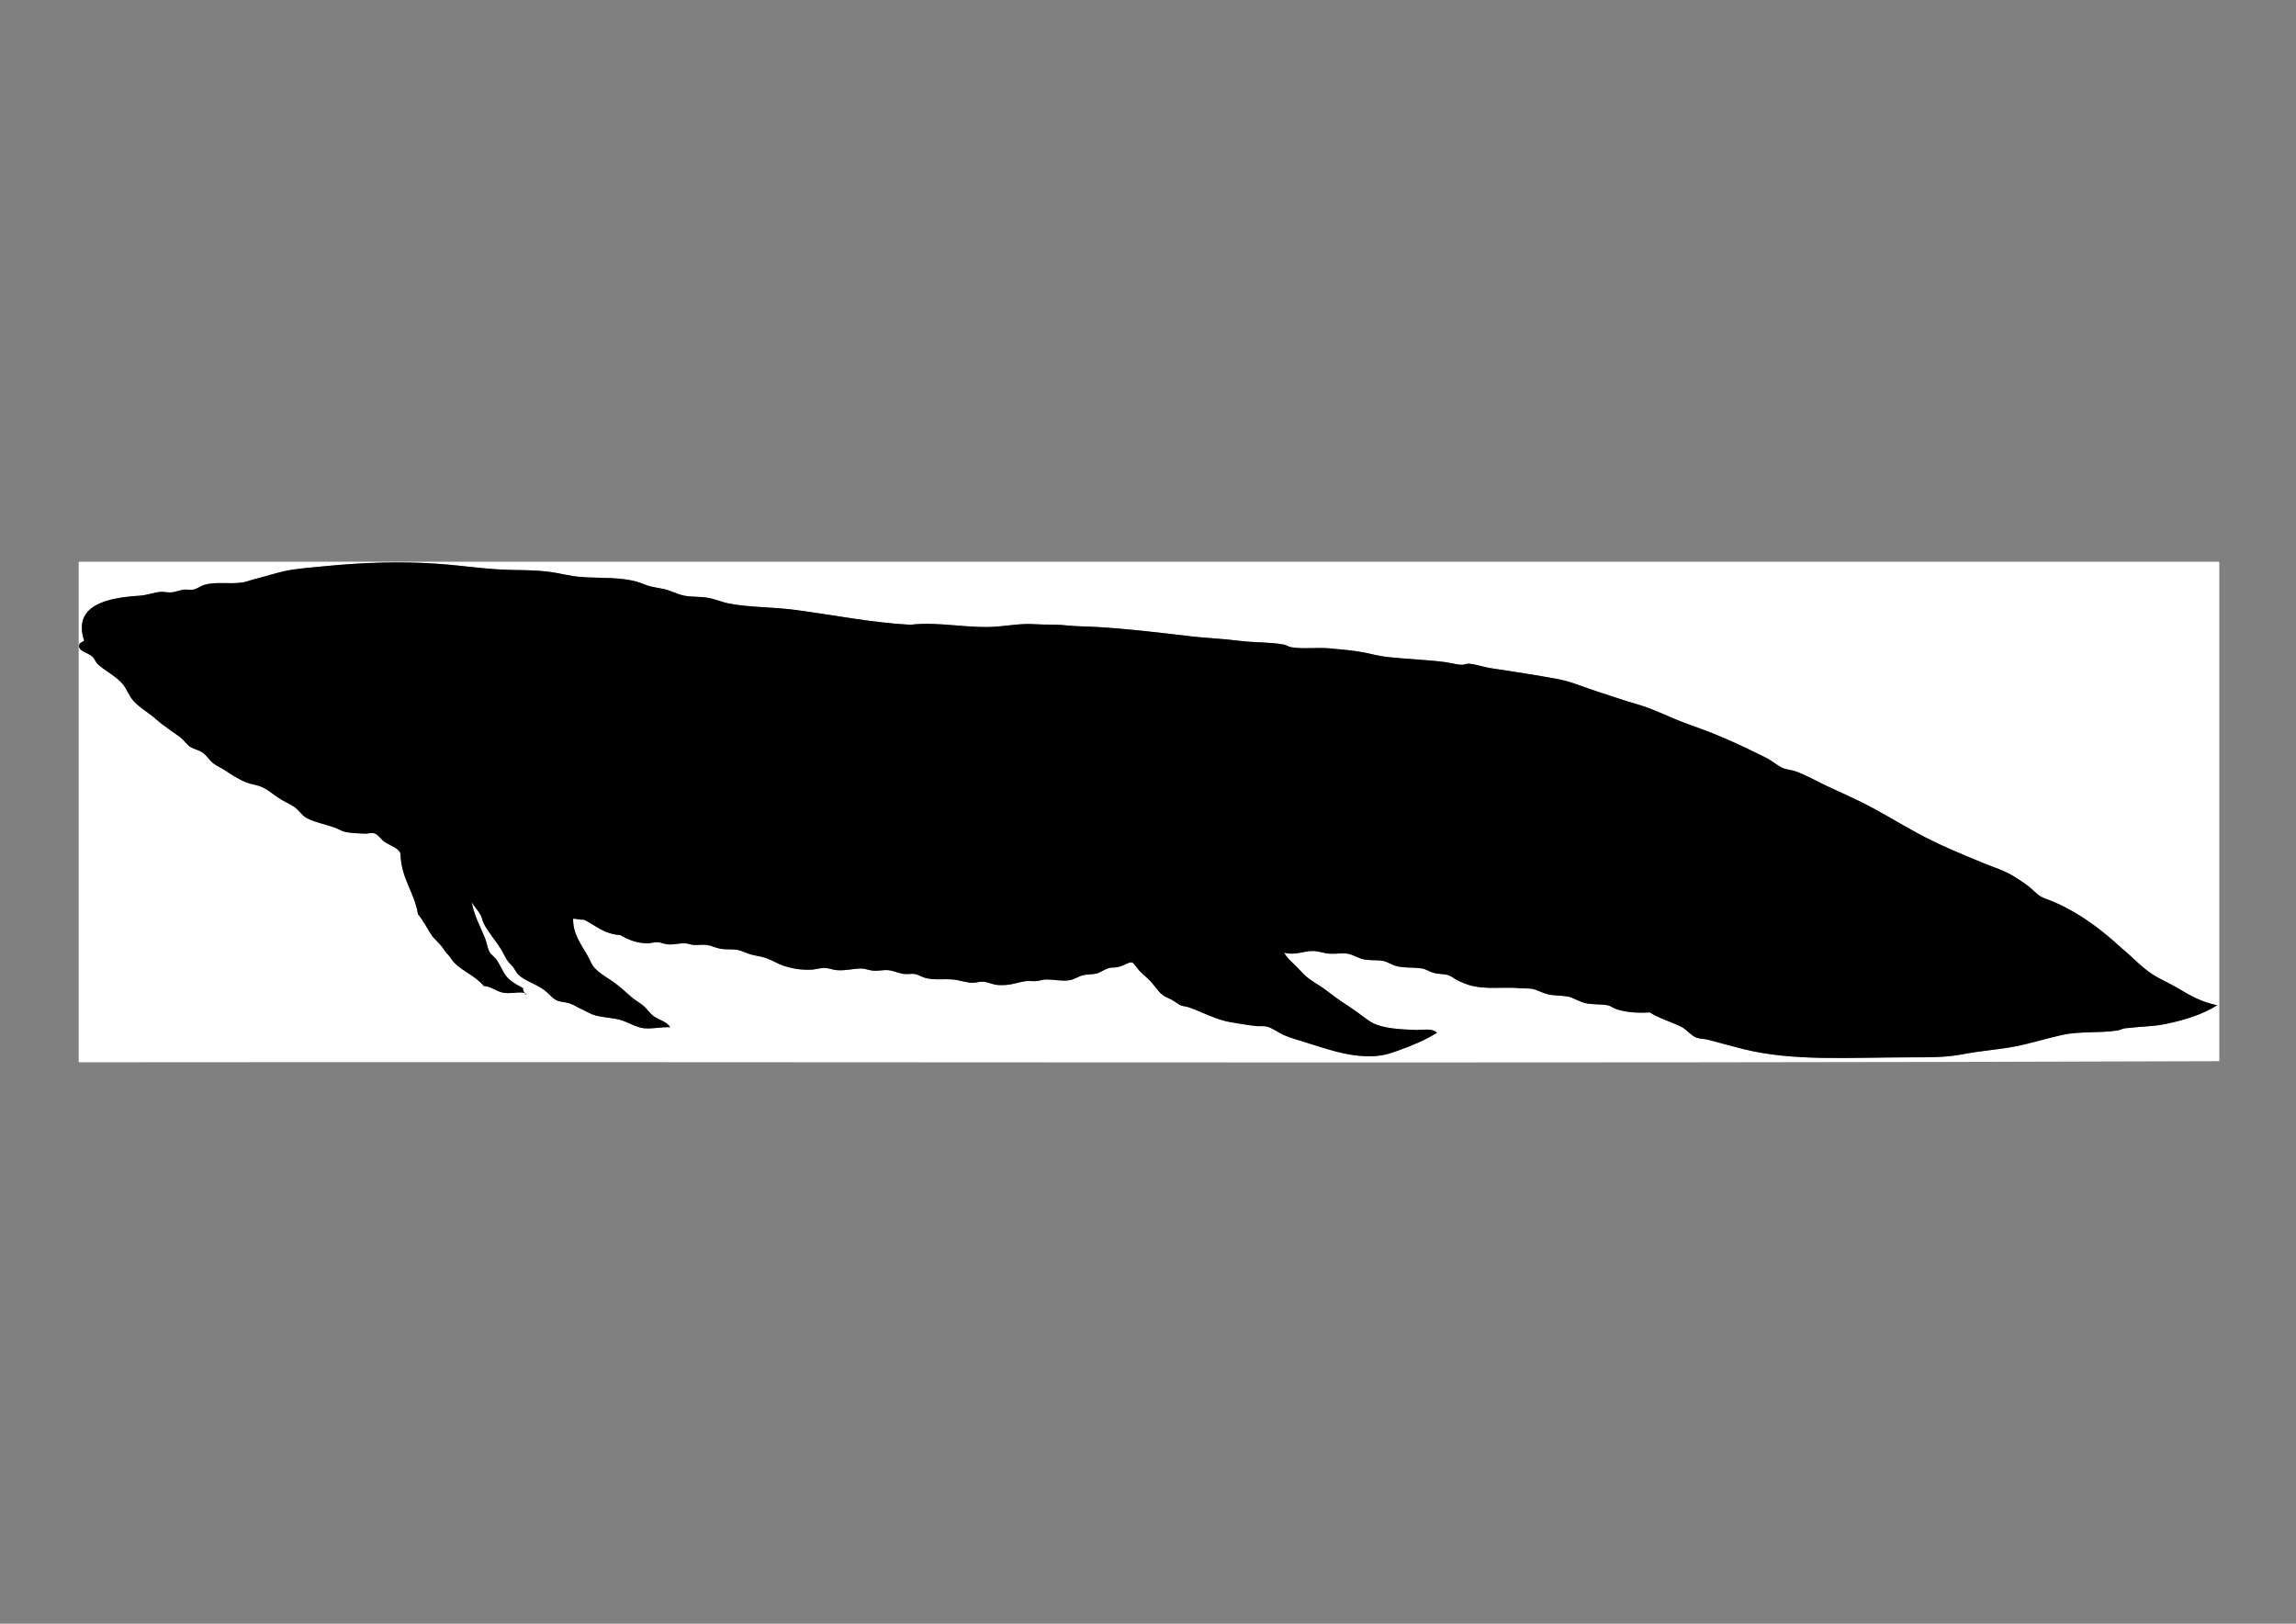 <?xml version="1.0" encoding="UTF-8" standalone="no"?>
<!-- Created with Inkscape (http://www.inkscape.org/) -->

<svg
   xmlns:dc="http://purl.org/dc/elements/1.1/"
   xmlns:cc="http://creativecommons.org/ns#"
   xmlns:rdf="http://www.w3.org/1999/02/22-rdf-syntax-ns#"
   xmlns:svg="http://www.w3.org/2000/svg"
   xmlns="http://www.w3.org/2000/svg"
   xmlns:sodipodi="http://sodipodi.sourceforge.net/DTD/sodipodi-0.dtd"
   xmlns:inkscape="http://www.inkscape.org/namespaces/inkscape"
   version="1.1"
   width="297mm"
   height="210mm"
   viewBox="0 0 1122.52 793.701"
   id="Layer_1"
   xml:space="preserve"
   sodipodi:docname="dipnoi.svg"
   inkscape:version="0.92.3 (unknown)"><rect x="0" y="0" width="1122.52" height="793.701" fill="#808080" stroke="none"/><sodipodi:namedview
   pagecolor="#ffffff"
   bordercolor="#666666"
   borderopacity="1"
   objecttolerance="10"
   gridtolerance="10"
   guidetolerance="10"
   inkscape:pageopacity="0"
   inkscape:pageshadow="2"
   inkscape:window-width="2495"
   inkscape:window-height="1416"
   id="namedview32"
   showgrid="false"
   units="mm"
   inkscape:zoom="0.36625"
   inkscape:cx="-87.372014"
   inkscape:cy="300"
   inkscape:window-x="65"
   inkscape:window-y="24"
   inkscape:window-maximized="1"
   inkscape:current-layer="Layer_1" /><defs
   id="defs60">
        
        
        
    </defs>
    
    
    
<g
   style="stroke-width:3.735"
   id="g4"
   transform="matrix(0.268,0,0,0.268,38.397,274.502)">
            
            <g
   style="stroke-width:3.735"
   id="XMLID_3_">
                
                <g
   style="stroke-width:3.735"
   id="g7">
                    
                    <path
   inkscape:connector-curvature="0"
   d="m 3905.296,1.296 c 0,303.34 0,606.65 0,910 -1296.36,4.67 -2601.89,0.67 -3902,2 -1.42,0.09 -2.83,0.17 -3,-1 0,-303.01 0,-605.98 0,-909 -0.09,-1.42 -0.17,-2.83 1,-3 1300.4,0 2600.66,0 3901,0 1.42,-0.089 2.83,-0.17 3,1 z m -4,808 c -27.47,-5.75 -47.36,-16.62 -68,-29 -12.84,-7.7 -26.16,-14.27 -39,-21 -26.79,-14.05 -45.4,-36.52 -67,-54 -37.03,-34.14 -76.95,-64.46 -125,-85 -6.94,-2.96 -15.62,-5.41 -22,-9 -8.6,-4.84 -15.31,-13.15 -23,-19 -8.21,-6.24 -16.66,-11.65 -25,-17 -18.06,-11.58 -37.67,-17.25 -59,-26 -38.99,-15.98 -78.9,-32.52 -117,-53 -35.71,-19.19 -71,-41.72 -109,-60 -18.79,-9.04 -38.73,-18.03 -58,-27 -19.59,-9.11 -38.77,-20.49 -58,-27 -7.44,-2.52 -15.85,-2.63 -23,-6 -10.24,-4.83 -18.7,-12.82 -29,-18 -32.37,-16.28 -64.42,-31.46 -98,-45 -22.25,-8.97 -46.07,-16.29 -69,-26 -22.66,-9.59 -45.09,-20.23 -69,-27 -23.42,-6.63 -47.5,-15.25 -72,-23 -24.05,-7.61 -47.9,-18.36 -73,-23 -39.68,-7.34 -81.84,-13.74 -123,-20 -13.29,-2.02 -27.42,-7.57 -40,-8 -3.52,-0.12 -7.44,1.96 -11,2 -9.16,0.1 -20.72,-3.56 -32,-5 -32.37,-4.12 -70.44,-5.57 -103,-9 -16.36,-1.72 -30.68,-5.74 -42,-8 -20.84,-4.16 -43.57,-6.03 -65,-8 -22.99,-2.11 -47.32,1.77 -70,-2 -5.44,-0.9 -8.62,-4.03 -14,-5 -25.68,-4.64 -54.01,-3.22 -83,-7 -28.13,-3.67 -57.73,-4.48 -87,-8 -56.76,-6.82 -114.72,-13.64 -171,-17 -19.02,-1.13 -38.18,-0.95 -57,-3 -18.89,-2.06 -36.75,-0.72 -55,-2 -23.2,-1.63 -44.42,2 -66,4 -54.57,5.06 -108.69,-9.49 -162,-3 -69.04,-3.7 -138.95,-17.54 -209,-27 -41.18,-5.56 -84.27,-4.38 -123,-12 -12.12,-2.38 -23.47,-7.68 -36,-10 -14.85,-2.75 -29.77,-1.3 -44,-4 -12.63,-2.39 -24.42,-9.2 -37,-12 -8.58,-1.91 -16.8,-2.97 -25,-5 -8.07,-2 -14.97,-5.6 -23,-8 -31.06,-9.29 -66.9,-6.65 -102,-9 -21.23,-1.42 -42,-7.59 -63,-10 -21.05,-2.42 -42.47,-2.67 -64,-3 -44.63,-0.68 -88.41,-7.7 -133,-11 -68.75,-5.08 -140.82,-2.54 -207,4 -21.43,2.12 -44,3.74 -64,7 -23.05,3.76 -44.42,11.45 -67,17 -7.17,1.76 -14.85,5.1 -22,6 -24.69,3.1 -47.69,-1.83 -68,4 -7.98,2.29 -14.08,7.95 -22,9 -4.92,0.65 -10.45,-0.65 -16,0 -7.86,0.92 -15.73,4.45 -23,5 -6.42,0.49 -14.22,-1.56 -20,-1 -11.55,1.12 -24.4,6.12 -38,7 -54.73,3.54 -123.1,15.3 -101,82 -4.79,3.81 -10.65,3.49 -9,12 1.36,7.02 16.51,10.72 24,17 3.87,3.24 5.66,10.04 10,14 14.17,12.94 35.2,23.04 46,37 7.28,9.41 11.25,21.78 20,31 11.03,11.62 27.36,20.97 41,33 14.48,12.77 29.75,22.2 43,32 6.94,5.13 12.51,14.29 19,18 7.5,4.29 16.01,5.82 22,10 7.6,5.31 11.43,13.16 20,20 5.58,4.45 13.39,7.7 20,12 13.18,8.58 26.82,17.63 41,23 7.79,2.95 16.65,3.73 25,7 10.27,4.02 20.25,12.06 30,19 10.6,7.54 22.52,12.22 31,18 8.44,5.76 14.46,15.85 22,20 14.94,8.22 35.07,11.78 52,18 6.88,2.53 14.2,6.88 20,8 10.54,2.04 24.41,2.63 36,3 4.55,0.14 9.97,-1.96 15,-1 8.14,1.55 13.12,11.5 20,16 11.3,7.39 24.7,10.63 29,21 1.15,46.52 25.3,70.03 32,111 9.4,11.36 16.09,24.57 24,37 5.06,7.95 14.42,14.85 21,24 3.43,4.77 5.72,8.7 10,13 4.45,4.47 6.36,9.08 10,13 16.71,17.98 39.63,24.91 55,44 11.9,-0.22 23.22,9.82 35,12 13.66,2.53 25.39,-1.48 37,0 2.5,-0.17 3.13,1.54 4,3 7.53,3.54 -6.77,-3.82 -4,-11 -10.23,-5.61 -22.9,-11.88 -31,-22 -6.18,-7.72 -10.63,-19.44 -17,-29 -4.06,-6.1 -11.15,-10.25 -14,-16 -3.53,-7.13 -4.64,-16.76 -8,-25 -8.35,-20.46 -19.94,-41.21 -24,-65 4.63,8.26 11.45,14.55 16,23 2.75,5.09 3.37,10.74 6,16 7.5,14.97 20.86,29.85 31,46 4.86,7.75 8.35,16.84 14,24 2.73,3.46 6.48,6.55 9,10 2.97,4.05 5.03,8.77 8,12 11.12,12.1 31.18,16.85 48,29 7.51,5.43 13.87,13.85 21,18 8.33,4.84 17.27,3.44 27,7 6.38,2.33 13.3,7.05 20,10 7.09,3.12 13.4,7.19 21,10 15.67,5.8 33.5,4.87 51,10 13.84,4.06 28.2,13.75 43,15 14.97,1.26 32.31,-2.66 47,-2 -6.82,-10.85 -19.7,-12.5 -30,-20 -7.44,-5.42 -12.5,-13.97 -20,-20 -7.25,-5.84 -15.53,-10.09 -23,-17 -7.1,-6.57 -14.59,-12.8 -22,-19 -14.52,-12.15 -36.01,-21.78 -46,-36 -3.29,-4.69 -6.32,-12.53 -10,-19 -11.28,-19.83 -26.81,-39.7 -26,-67 6.86,0.48 12.4,2.27 20,2 20.92,10.41 36.5,26.17 66,28 16,9.45 31.42,14.85 50,15 5.79,0.05 12.03,-2.35 18,-2 6.31,0.37 12.69,3.55 19,4 10.29,0.74 20.27,-2.29 31,-2 4.94,0.13 10.42,2.63 16,3 7.98,0.52 16.9,-1.07 24,0 7.96,1.2 16.11,5.41 25,7 9.86,1.77 20.74,0.32 31,2 6.88,1.13 15.03,5.67 23,8 8.55,2.51 18.3,3.62 26,6 14.1,4.36 24.86,12.14 38,16 13.75,4.04 28.91,7.11 49,6 7.07,-0.39 14.46,-3.29 24,-3 6.74,0.2 13.57,3.43 21,4 16.35,1.26 33,-3.34 45,-3 7.14,0.21 14.68,3.51 22,4 9.27,0.62 18.72,-1.83 27,-1 10.03,1.01 19.7,6.21 30,7 6.04,0.46 12.56,-0.87 18,0 6.75,1.08 12.75,5.27 19,7 16.56,4.57 31.87,1.56 51,3 11.34,0.86 23.19,5.94 36,6 6.13,0.03 12.93,-2.43 19,-2 9.46,0.67 17.46,5.39 26,6 23.97,1.72 33.8,-4.46 52,-7 5.41,-0.75 11.96,0.44 18,0 6.14,-0.45 12.32,-2.95 18,-3 17.49,-0.14 30.58,3.9 45,1 8.24,-1.66 15.14,-7 24,-9 8.16,-1.84 16.29,-0.89 24,-3 7.83,-2.14 14.77,-7.86 23,-10 4.87,-1.27 10.42,-0.25 17,-2 12.11,-3.21 19.38,-9.61 25,-8 2.63,0.75 9.44,11.28 13,15 5.72,5.97 10.64,10.04 15,14 11.9,10.79 18.12,23.09 27,30 4.32,3.37 11.09,5.91 17,9 5.83,3.05 11.56,8.08 16,10 4.48,1.94 10.65,2.09 16,4 24.04,8.58 49.24,22.61 76,27 15.41,2.53 31.05,5.36 47,7 5.65,0.58 13.04,-0.65 19,1 10.78,2.99 20.98,11.43 32,16 11.21,4.65 24.3,8.49 36,12 37.65,11.28 74.27,25.9 118,26 22.59,0.05 36.34,-4.3 52,-10 27.76,-10.1 48.91,-18.57 72,-33 -10.14,-8.85 -26.18,-4.57 -40,-5 -29.39,-0.92 -55.42,-3.07 -74,-11 -9.95,-4.25 -20.82,-13.64 -31,-21 -10.07,-7.28 -21.37,-14.49 -31,-21 -10.08,-6.82 -19.99,-14.82 -30,-22 -10.45,-7.49 -21.98,-13.79 -31,-21 -7.8,-6.24 -14.49,-15 -22,-22 -7.72,-7.2 -15.53,-14.42 -20,-23 18.55,5.78 36.12,-3.27 53,-3 9.39,0.15 20.44,4.42 31,5 10.54,0.58 22.03,-1.67 32,0 9.69,1.63 18.96,7.86 28,10 12.02,2.85 23.85,0.96 36,3 7.78,1.31 15.44,6.71 23,9 15.29,4.63 30.96,2.1 49,5 6.62,1.06 13.28,5.91 21,8 8.52,2.3 18.51,1.71 26,4 6.98,2.13 12.45,7.29 18,10 6.63,3.24 13.84,6.06 20,8 29.51,9.28 63.39,2.84 95,6 6.66,0.67 14,-0.09 20,1 9.71,1.77 19.25,7.66 29,10 11.92,2.87 23.97,1.83 36,4 10.48,1.89 21.14,9.37 32,12 13.12,3.18 26.92,1.53 41,4 5.45,0.96 10.55,5.15 16,7 18.18,6.18 39.93,7.44 61,6 17.04,11.13 37.88,16.48 57,26 10.65,5.31 18.14,16.26 28,20 6.18,2.34 14.79,2.14 22,4 21.44,5.54 42.68,11.71 64,17 91.38,22.68 193.72,15 303,15 35.03,0 66.23,0.4 99,-6 31.1,-6.08 62.72,-7.84 94,-14 30.08,-5.92 58.07,-14.97 86,-21 32.37,-6.98 65.33,-2.8 100,-8 4.98,-0.75 9.24,-3.43 14,-4 27.33,-3.27 52.08,-3.2 75,-8 34.361,-7.19 69.01,-18.21 93,-34 z"
   id="path9"
   style="fill:#ffffff;stroke-width:3.735" />
                    
                    <path
   style="stroke-width:3.735"
   inkscape:connector-curvature="0"
   d="m 3833.296,780.296 c 20.64,12.38 40.53,23.25 68,29 -23.99,15.79 -58.64,26.81 -93,34 -22.92,4.8 -47.67,4.73 -75,8 -4.76,0.57 -9.02,3.25 -14,4 -34.67,5.2 -67.63,1.02 -100,8 -27.93,6.03 -55.92,15.08 -86,21 -31.28,6.16 -62.9,7.92 -94,14 -32.77,6.4 -63.97,6 -99,6 -109.28,0 -211.62,7.68 -303,-15 -21.32,-5.29 -42.56,-11.46 -64,-17 -7.21,-1.86 -15.82,-1.66 -22,-4 -9.86,-3.74 -17.35,-14.69 -28,-20 -19.12,-9.52 -39.96,-14.87 -57,-26 -21.07,1.44 -42.82,0.18 -61,-6 -5.45,-1.85 -10.55,-6.04 -16,-7 -14.08,-2.47 -27.88,-0.82 -41,-4 -10.86,-2.63 -21.52,-10.11 -32,-12 -12.03,-2.17 -24.08,-1.13 -36,-4 -9.75,-2.34 -19.29,-8.23 -29,-10 -6,-1.09 -13.34,-0.33 -20,-1 -31.61,-3.16 -65.49,3.28 -95,-6 -6.16,-1.94 -13.37,-4.76 -20,-8 -5.55,-2.71 -11.02,-7.87 -18,-10 -7.49,-2.29 -17.48,-1.7 -26,-4 -7.72,-2.09 -14.38,-6.94 -21,-8 -18.04,-2.9 -33.71,-0.37 -49,-5 -7.56,-2.29 -15.22,-7.69 -23,-9 -12.15,-2.04 -23.98,-0.15 -36,-3 -9.04,-2.14 -18.31,-8.37 -28,-10 -9.97,-1.67 -21.46,0.58 -32,0 -10.56,-0.58 -21.61,-4.85 -31,-5 -16.88,-0.27 -34.45,8.78 -53,3 4.47,8.58 12.28,15.8 20,23 7.51,7 14.2,15.76 22,22 9.02,7.21 20.55,13.51 31,21 10.01,7.18 19.92,15.18 30,22 9.63,6.51 20.93,13.72 31,21 10.18,7.36 21.05,16.75 31,21 18.58,7.93 44.61,10.08 74,11 13.82,0.43 29.86,-3.85 40,5 -23.09,14.43 -44.24,22.9 -72,33 -15.66,5.7 -29.41,10.05 -52,10 -43.73,-0.1 -80.35,-14.72 -118,-26 -11.7,-3.51 -24.79,-7.35 -36,-12 -11.02,-4.57 -21.22,-13.01 -32,-16 -5.96,-1.65 -13.35,-0.42 -19,-1 -15.95,-1.64 -31.59,-4.47 -47,-7 -26.76,-4.39 -51.96,-18.42 -76,-27 -5.35,-1.91 -11.52,-2.06 -16,-4 -4.44,-1.92 -10.17,-6.95 -16,-10 -5.91,-3.09 -12.68,-5.63 -17,-9 -8.88,-6.91 -15.1,-19.21 -27,-30 -4.36,-3.96 -9.28,-8.03 -15,-14 -3.56,-3.72 -10.37,-14.25 -13,-15 -5.62,-1.61 -12.89,4.79 -25,8 -6.58,1.75 -12.13,0.73 -17,2 -8.23,2.14 -15.17,7.86 -23,10 -7.71,2.11 -15.84,1.16 -24,3 -8.86,2 -15.76,7.34 -24,9 -14.42,2.9 -27.51,-1.14 -45,-1 -5.68,0.05 -11.86,2.55 -18,3 -6.04,0.44 -12.59,-0.75 -18,0 -18.2,2.54 -28.03,8.72 -52,7 -8.54,-0.61 -16.54,-5.33 -26,-6 -6.07,-0.43 -12.87,2.03 -19,2 -12.81,-0.06 -24.66,-5.14 -36,-6 -19.13,-1.44 -34.44,1.57 -51,-3 -6.25,-1.73 -12.25,-5.92 -19,-7 -5.44,-0.87 -11.96,0.46 -18,0 -10.3,-0.79 -19.97,-5.99 -30,-7 -8.28,-0.83 -17.73,1.62 -27,1 -7.32,-0.49 -14.86,-3.79 -22,-4 -12,-0.34 -28.65,4.26 -45,3 -7.43,-0.57 -14.26,-3.8 -21,-4 -9.54,-0.29 -16.93,2.61 -24,3 -20.09,1.11 -35.25,-1.96 -49,-6 -13.14,-3.86 -23.9,-11.64 -38,-16 -7.7,-2.38 -17.45,-3.49 -26,-6 -7.97,-2.33 -16.12,-6.87 -23,-8 -10.26,-1.68 -21.14,-0.23 -31,-2 -8.89,-1.59 -17.04,-5.8 -25,-7 -7.1,-1.07 -16.02,0.52 -24,0 -5.58,-0.37 -11.06,-2.87 -16,-3 -10.73,-0.29 -20.71,2.74 -31,2 -6.31,-0.45 -12.69,-3.63 -19,-4 -5.97,-0.35 -12.21,2.05 -18,2 -18.58,-0.15 -34,-5.55 -50,-15 -29.5,-1.83 -45.08,-17.59 -66,-28 -7.6,0.27 -13.14,-1.52 -20,-2 -0.81,27.3 14.72,47.17 26,67 3.68,6.47 6.71,14.31 10,19 9.99,14.22 31.48,23.85 46,36 7.41,6.2 14.9,12.43 22,19 7.47,6.91 15.75,11.16 23,17 7.5,6.03 12.56,14.58 20,20 10.3,7.5 23.18,9.15 30,20 -14.69,-0.66 -32.03,3.26 -47,2 -14.8,-1.25 -29.16,-10.94 -43,-15 -17.5,-5.13 -35.33,-4.2 -51,-10 -7.6,-2.81 -13.91,-6.88 -21,-10 -6.7,-2.95 -13.62,-7.67 -20,-10 -9.73,-3.56 -18.67,-2.16 -27,-7 -7.13,-4.15 -13.49,-12.57 -21,-18 -16.82,-12.15 -36.88,-16.9 -48,-29 -2.97,-3.23 -5.03,-7.95 -8,-12 -2.52,-3.45 -6.27,-6.54 -9,-10 -5.65,-7.16 -9.14,-16.25 -14,-24 -10.14,-16.15 -23.5,-31.03 -31,-46 -2.63,-5.26 -3.25,-10.91 -6,-16 -4.55,-8.45 -11.37,-14.74 -16,-23 4.06,23.79 15.65,44.54 24,65 3.36,8.24 4.47,17.87 8,25 2.85,5.75 9.94,9.9 14,16 6.37,9.56 10.82,21.28 17,29 8.1,10.12 20.77,16.39 31,22 -2.77,7.18 11.53,14.54 4,11 -0.87,-1.46 -1.5,-3.17 -4,-3 -11.61,-1.48 -23.34,2.53 -37,0 -11.78,-2.18 -23.1,-12.22 -35,-12 -15.37,-19.09 -38.29,-26.02 -55,-44 -3.64,-3.92 -5.55,-8.53 -10,-13 -4.28,-4.3 -6.57,-8.23 -10,-13 -6.58,-9.15 -15.94,-16.05 -21,-24 -7.91,-12.43 -14.6,-25.64 -24,-37 -6.7,-40.97 -30.85,-64.48 -32,-111 -4.3,-10.37 -17.7,-13.61 -29,-21 -6.88,-4.5 -11.86,-14.45 -20,-16 -5.03,-0.96 -10.45,1.14 -15,1 -11.59,-0.37 -25.46,-0.96 -36,-3 -5.8,-1.12 -13.12,-5.47 -20,-8 -16.93,-6.22 -37.06,-9.78 -52,-18 -7.54,-4.15 -13.56,-14.24 -22,-20 -8.48,-5.78 -20.4,-10.46 -31,-18 -9.75,-6.94 -19.73,-14.98 -30,-19 -8.35,-3.27 -17.21,-4.05 -25,-7 -14.18,-5.37 -27.82,-14.42 -41,-23 -6.61,-4.3 -14.42,-7.55 -20,-12 -8.57,-6.84 -12.4,-14.69 -20,-20 -5.99,-4.18 -14.5,-5.71 -22,-10 -6.49,-3.71 -12.06,-12.87 -19,-18 -13.25,-9.8 -28.52,-19.23 -43,-32 -13.64,-12.03 -29.97,-21.38 -41,-33 -8.75,-9.22 -12.72,-21.59 -20,-31 -10.8,-13.96 -31.83,-24.06 -46,-37 -4.34,-3.96 -6.13,-10.76 -10,-14 -7.49,-6.28 -22.64,-9.98 -24,-17 -1.65,-8.51 4.21,-8.19 9,-12 -22.1,-66.7 46.27,-78.46 101,-82 13.6,-0.88 26.45,-5.88 38,-7 5.78,-0.56 13.58,1.49 20,1 7.27,-0.55 15.14,-4.08 23,-5 5.55,-0.65 11.08,0.65 16,0 7.92,-1.05 14.02,-6.71 22,-9 20.31,-5.83 43.31,-0.9 68,-4 7.15,-0.9 14.83,-4.24 22,-6 22.58,-5.55 43.95,-13.24 67,-17 20,-3.26 42.57,-4.88 64,-7 66.18,-6.54 138.25,-9.08 207,-4 44.59,3.3 88.37,10.32 133,11 21.53,0.33 42.95,0.58 64,3 21,2.41 41.77,8.58 63,10 35.1,2.35 70.94,-0.29 102,9 8.03,2.4 14.93,6 23,8 8.2,2.03 16.42,3.09 25,5 12.58,2.8 24.37,9.61 37,12 14.23,2.7 29.15,1.25 44,4 12.53,2.32 23.88,7.62 36,10 38.73,7.62 81.82,6.44 123,12 70.05,9.46 139.96,23.3 209,27 53.31,-6.49 107.43,8.06 162,3 21.58,-2 42.8,-5.63 66,-4 18.25,1.28 36.11,-0.06 55,2 18.82,2.05 37.98,1.87 57,3 56.28,3.36 114.24,10.18 171,17 29.27,3.52 58.87,4.33 87,8 28.99,3.78 57.32,2.36 83,7 5.38,0.97 8.56,4.1 14,5 22.68,3.77 47.01,-0.11 70,2 21.43,1.97 44.16,3.84 65,8 11.32,2.26 25.64,6.28 42,8 32.56,3.43 70.63,4.88 103,9 11.28,1.44 22.84,5.1 32,5 3.56,-0.04 7.48,-2.12 11,-2 12.58,0.43 26.71,5.98 40,8 41.16,6.26 83.32,12.66 123,20 25.1,4.64 48.95,15.39 73,23 24.5,7.75 48.58,16.37 72,23 23.91,6.77 46.34,17.41 69,27 22.93,9.71 46.75,17.03 69,26 33.58,13.54 65.63,28.72 98,45 10.3,5.18 18.76,13.17 29,18 7.15,3.37 15.56,3.48 23,6 19.23,6.51 38.41,17.89 58,27 19.27,8.97 39.21,17.96 58,27 38,18.28 73.29,40.81 109,60 38.1,20.48 78.01,37.02 117,53 21.33,8.75 40.94,14.42 59,26 8.34,5.35 16.79,10.76 25,17 7.69,5.85 14.4,14.16 23,19 6.38,3.59 15.06,6.04 22,9 48.05,20.54 87.97,50.86 125,85 21.6,17.48 40.21,39.95 67,54 12.84,6.731 26.161,13.3 39,21 z"
   id="path11" />
                    
                </g>
                
                <g
   style="stroke-width:3.735"
   id="g13" />
                
            </g>
            
        </g></svg>